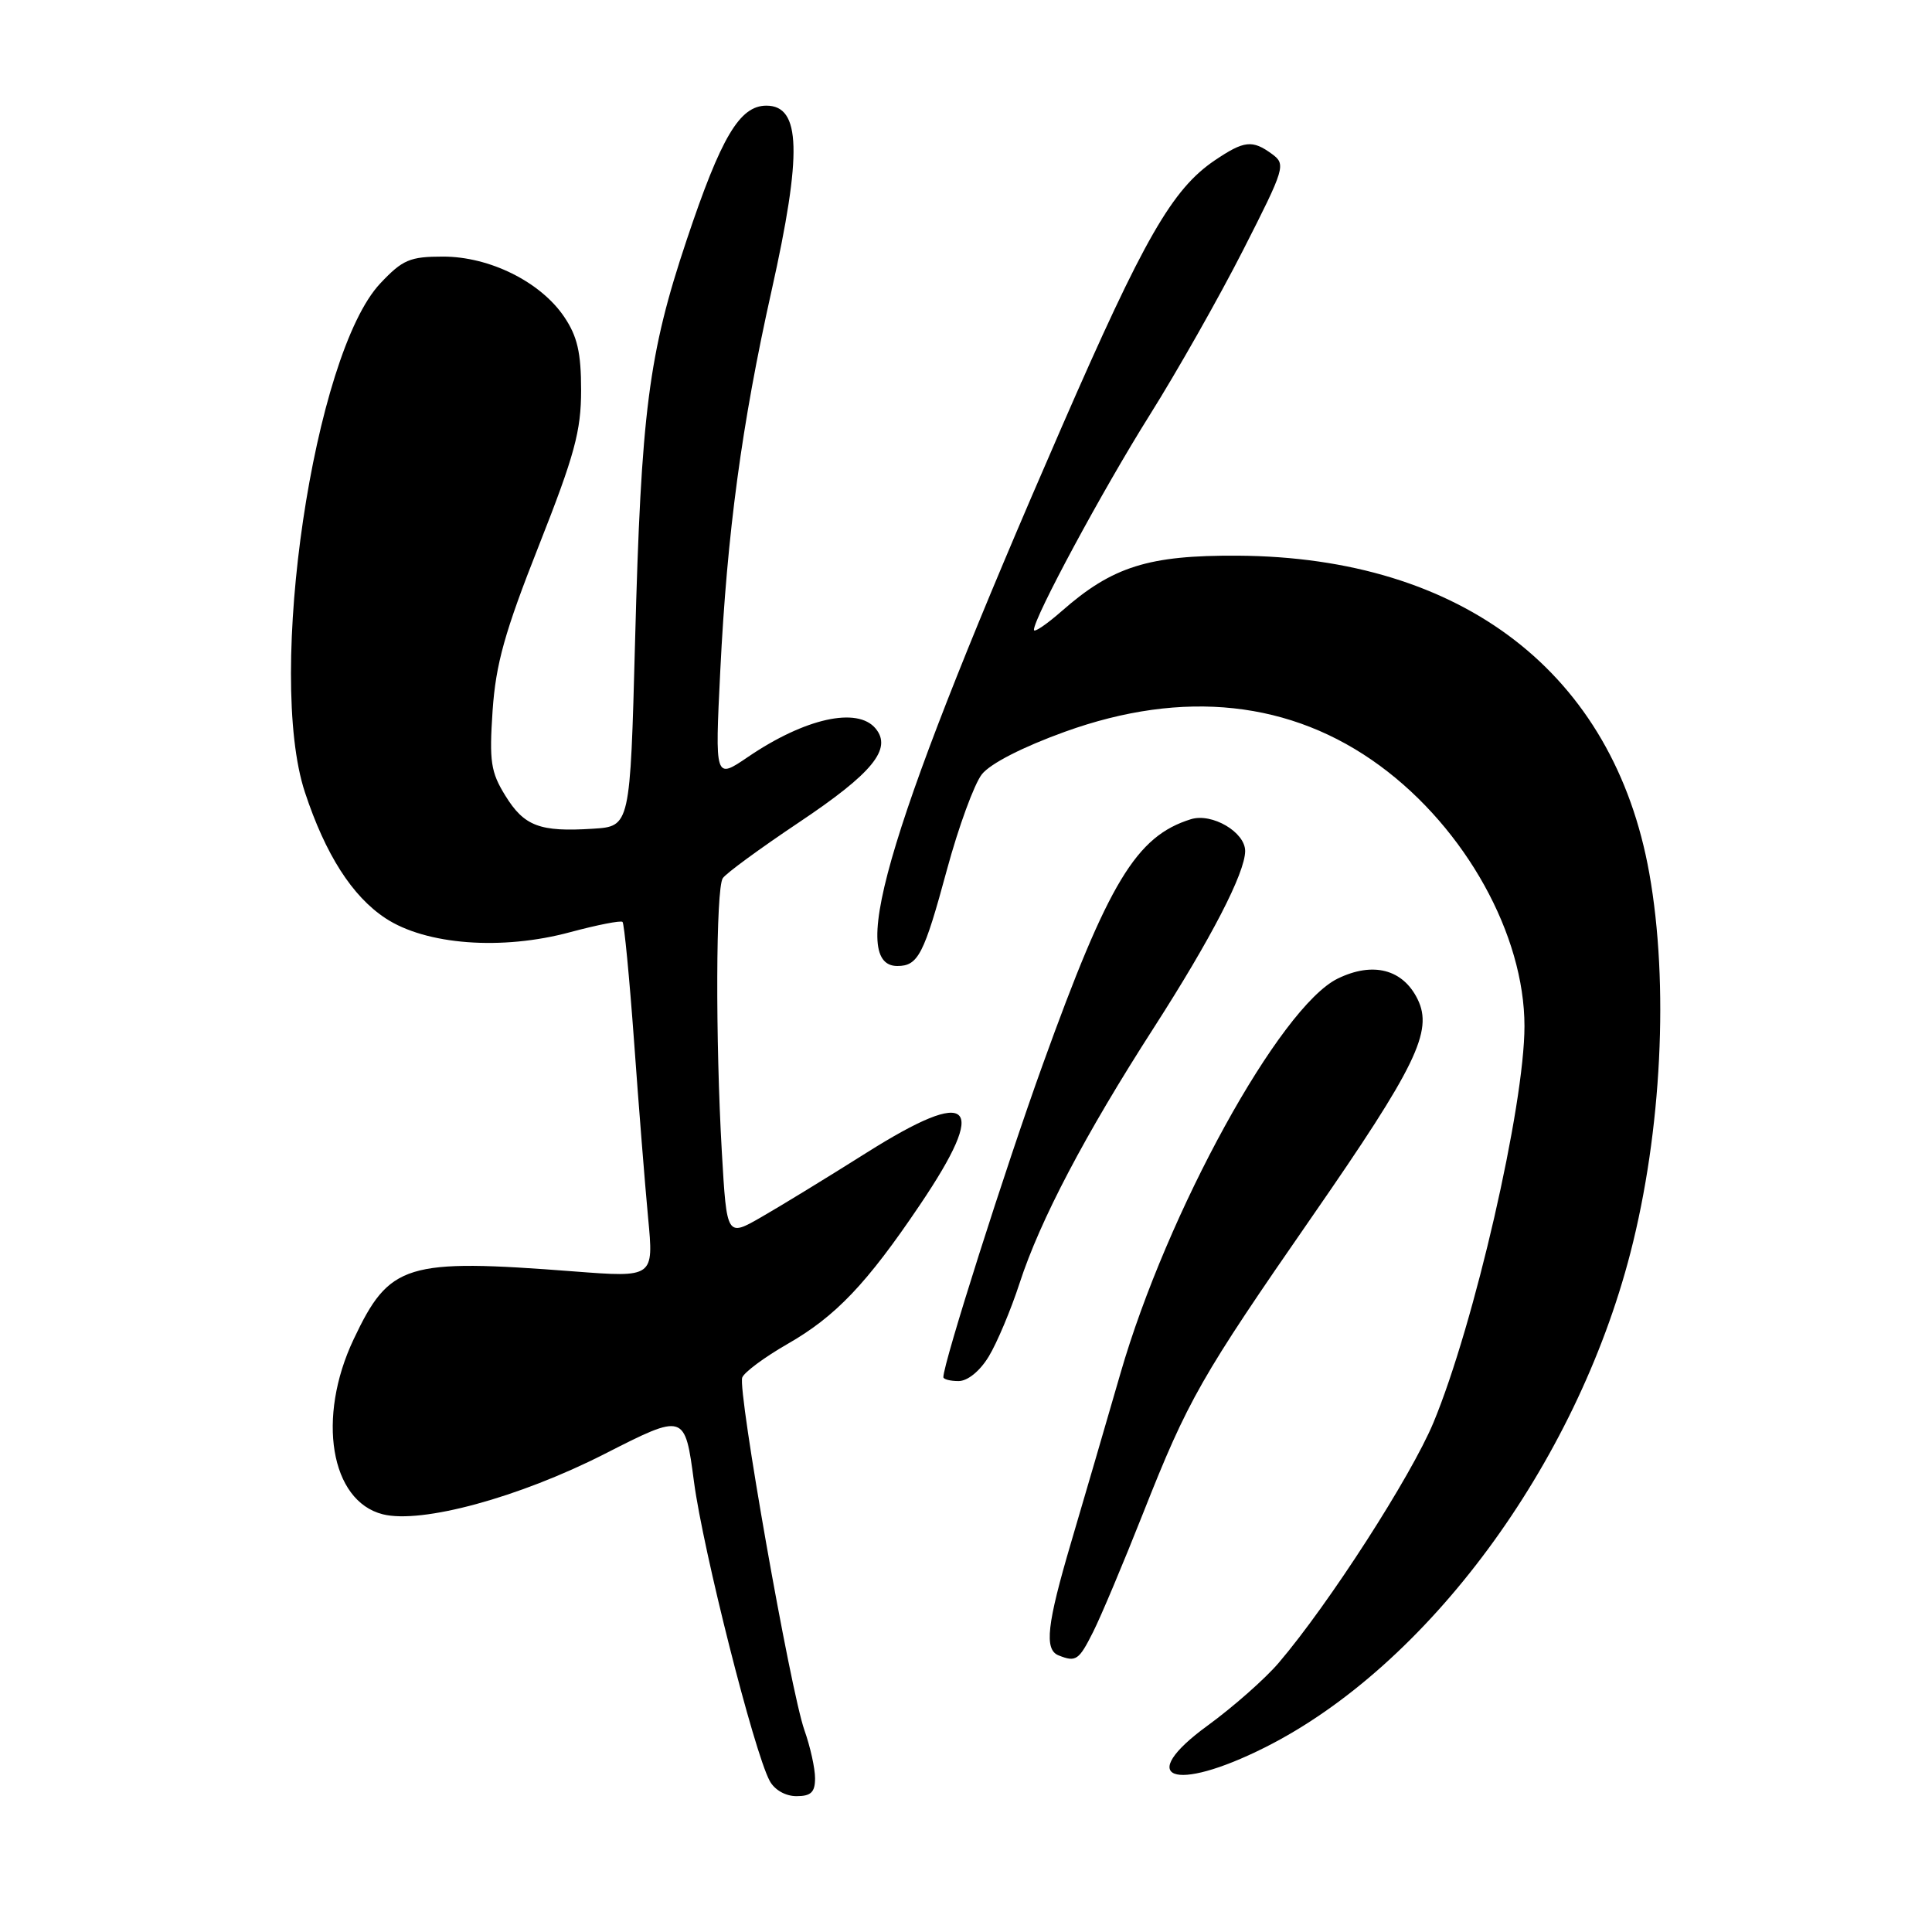 <?xml version="1.0" encoding="UTF-8" standalone="no"?>
<!DOCTYPE svg PUBLIC "-//W3C//DTD SVG 1.1//EN" "http://www.w3.org/Graphics/SVG/1.1/DTD/svg11.dtd" >
<svg xmlns="http://www.w3.org/2000/svg" xmlns:xlink="http://www.w3.org/1999/xlink" version="1.1" viewBox="0 0 256 256">
 <g >
 <path fill="currentColor"
d=" M 108.00 235.63 C 108.00 234.32 107.37 231.46 106.59 229.26 C 104.73 223.99 97.71 184.19 98.35 182.53 C 98.62 181.82 101.31 179.83 104.32 178.10 C 110.71 174.45 114.84 170.12 121.89 159.66 C 131.07 146.06 128.85 143.90 114.81 152.75 C 109.69 155.98 103.43 159.81 100.90 161.26 C 96.30 163.91 96.30 163.91 95.65 152.70 C 94.79 137.74 94.85 117.77 95.77 116.37 C 96.17 115.74 100.70 112.43 105.82 109.00 C 115.61 102.46 118.26 99.23 116.02 96.53 C 113.61 93.62 106.65 95.17 99.11 100.30 C 94.73 103.28 94.73 103.28 95.44 88.89 C 96.34 70.65 98.28 56.21 102.24 38.50 C 106.31 20.28 106.13 14.00 101.55 14.00 C 98.01 14.00 95.55 18.15 90.98 31.82 C 85.93 46.92 84.95 54.55 84.15 85.00 C 83.50 109.50 83.50 109.50 78.57 109.81 C 71.53 110.26 69.46 109.48 66.96 105.43 C 65.03 102.31 64.82 100.90 65.27 94.18 C 65.70 87.96 66.86 83.79 71.40 72.30 C 76.14 60.29 77.00 57.12 77.00 51.70 C 77.00 46.71 76.50 44.56 74.75 41.97 C 71.62 37.35 64.89 34.00 58.71 34.00 C 54.31 34.00 53.35 34.41 50.40 37.54 C 41.56 46.91 35.26 89.45 40.41 105.00 C 43.13 113.23 46.65 118.74 51.06 121.66 C 56.43 125.21 66.50 125.97 75.58 123.51 C 79.16 122.55 82.27 121.94 82.49 122.16 C 82.71 122.38 83.40 129.52 84.02 138.03 C 84.63 146.54 85.47 157.05 85.88 161.39 C 86.63 169.28 86.63 169.28 76.06 168.47 C 53.74 166.75 51.62 167.40 46.86 177.46 C 41.94 187.85 43.78 198.90 50.72 200.65 C 55.86 201.94 68.77 198.43 80.12 192.65 C 90.75 187.24 90.75 187.24 91.96 196.37 C 93.17 205.46 99.90 232.08 101.98 235.96 C 102.62 237.17 104.08 238.00 105.54 238.00 C 107.46 238.00 108.00 237.48 108.00 235.63 Z  M 167.62 231.54 C 189.11 220.75 208.79 194.11 216.04 166.00 C 220.19 149.90 221.16 130.39 218.54 115.71 C 213.82 89.24 193.83 73.81 164.00 73.63 C 152.20 73.56 147.41 75.06 140.70 80.96 C 138.66 82.75 137.00 83.87 137.00 83.46 C 137.00 81.83 146.11 64.93 152.34 55.00 C 155.97 49.22 161.53 39.40 164.71 33.16 C 170.28 22.22 170.41 21.78 168.55 20.41 C 165.94 18.50 164.86 18.62 160.96 21.25 C 155.33 25.06 151.58 31.59 140.72 56.50 C 118.05 108.50 112.10 128.00 118.90 128.00 C 121.66 128.00 122.43 126.49 125.48 115.22 C 127.01 109.57 129.09 103.89 130.10 102.60 C 131.22 101.18 135.51 98.98 141.11 96.96 C 156.83 91.29 171.13 92.84 182.88 101.49 C 194.21 109.83 202.00 123.88 202.00 135.97 C 202.00 146.53 195.34 175.51 189.94 188.50 C 186.96 195.65 176.07 212.56 169.43 220.34 C 167.63 222.45 163.40 226.18 160.04 228.63 C 150.35 235.68 155.45 237.65 167.62 231.54 Z  M 144.84 216.25 C 145.88 214.19 148.86 207.10 151.47 200.50 C 157.42 185.45 159.12 182.47 173.89 161.16 C 187.63 141.33 189.91 136.64 187.85 132.42 C 185.90 128.42 181.92 127.39 177.25 129.67 C 169.60 133.41 154.63 160.62 148.46 182.00 C 146.47 188.88 143.53 198.95 141.92 204.40 C 138.72 215.24 138.35 218.57 140.25 219.34 C 142.57 220.27 142.95 220.01 144.84 216.25 Z  M 131.01 179.75 C 132.10 177.96 133.95 173.57 135.11 170.00 C 137.82 161.68 143.76 150.36 152.90 136.16 C 160.49 124.35 164.97 115.68 164.99 112.77 C 165.00 110.27 160.60 107.68 157.80 108.55 C 150.56 110.80 146.90 116.85 138.18 141.03 C 133.21 154.80 125.00 180.62 125.00 182.48 C 125.00 182.76 125.91 183.00 127.01 183.00 C 128.21 183.00 129.83 181.69 131.01 179.75 Z "/>
</g>
</svg>